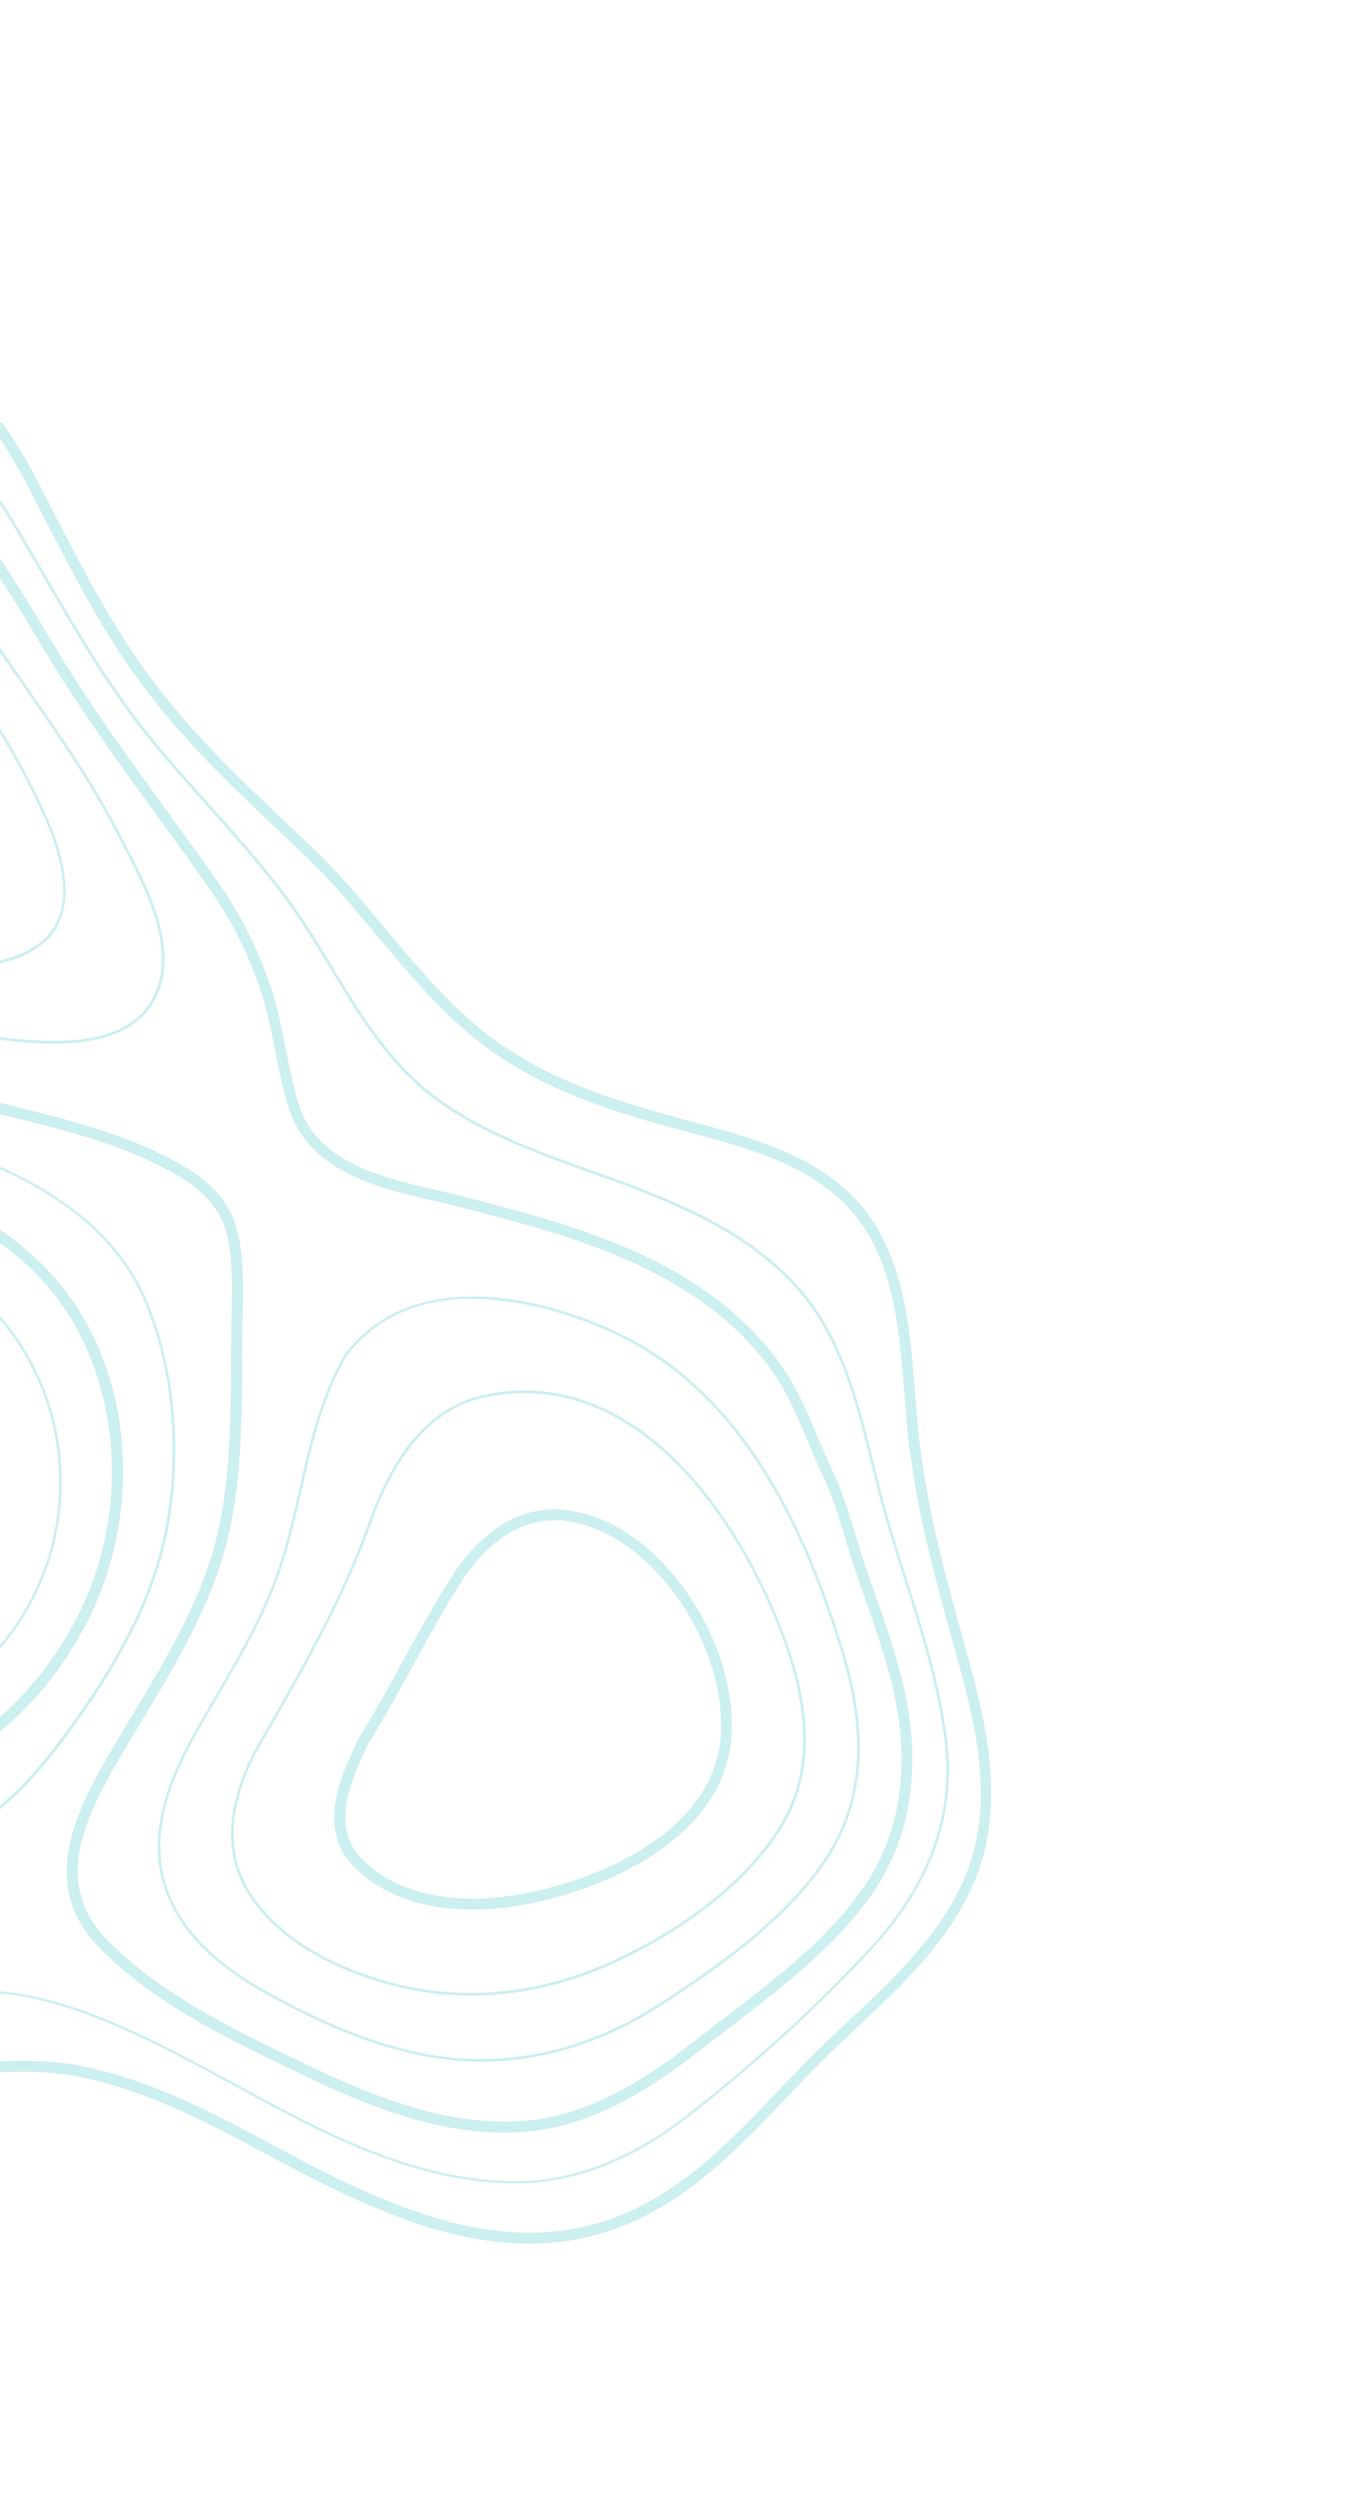 <svg width="371" height="684" viewBox="0 0 371 684" fill="none" xmlns="http://www.w3.org/2000/svg">
<path d="M-247.067 203.681C-237.962 200.651 -227.126 206.74 -217.559 212.113C-198.575 222.761 -179.755 235.113 -160.031 249.83C-154.186 254.191 -148.367 258.831 -142.742 263.322C-130.593 272.986 -118.055 283.015 -104.519 290.831C-84.481 302.392 -62.421 310.283 -41.541 317.401C-22.389 323.892 -0.744 332.216 14.085 348.604C25.317 361.033 31.989 377.249 33.413 395.499C34.724 412.828 31.035 430.589 22.956 445.464C12.681 464.481 -2.381 478.566 -19.424 485.135C-26.373 487.814 -33.859 489.355 -41.123 490.832C-52.359 493.125 -63.988 495.504 -73.483 502.238C-87.999 512.558 -92.881 532.606 -84.602 547.878C-74.213 567.041 -49.547 568.225 -39.392 567.817C-32.37 567.558 -25.339 566.69 -18.546 565.847C-5.038 564.191 8.906 562.5 23.129 565.419C41.961 569.317 59.066 578.499 75.598 587.366L77.22 588.236C109.986 605.84 144.83 621.348 178.88 601.64C191.974 594.057 202.654 582.837 212.982 571.979C216.989 567.756 221.149 563.406 225.389 559.317C227.735 557.049 230.187 554.762 232.537 552.56C244.389 541.464 256.645 529.963 263.463 514.795C272.179 495.356 267.644 474.617 262.27 455.061L261.094 450.802C255.56 430.725 250.322 411.745 248.25 390.984C247.942 387.846 247.699 384.706 247.446 381.366C246.16 365.017 244.859 348.111 235.873 335.05C225.252 319.595 205.769 314.379 188.531 309.789L187.496 309.498C166.039 303.775 145.329 297.377 127.871 282.424C118.636 274.516 110.767 265.106 103.18 256.013C96.992 248.597 90.606 240.965 83.524 234.191C81.517 232.281 79.482 230.36 77.475 228.45C63.402 215.136 50.108 202.55 38.606 186.969C28.117 172.766 20.442 157.888 12.322 142.105C10.685 138.904 9.036 135.73 7.345 132.505C3.491 125.14 -0.549 118.791 -4.847 113.33L0.63 115.722C3.917 120.321 7.032 125.459 9.989 131.109C11.68 134.334 13.317 137.535 14.965 140.709C23.012 156.363 30.642 171.125 40.977 185.163C52.321 200.514 65.518 213.025 79.495 226.265C81.502 228.175 83.548 230.069 85.544 232.006C92.75 238.866 99.193 246.588 105.424 254.055C112.926 263.047 120.71 272.355 129.752 280.113C146.75 294.64 167.123 300.923 188.219 306.585L189.267 306.849C206.962 311.575 227.05 316.958 238.274 333.322C247.679 347.051 249.04 364.337 250.347 381.083C250.611 384.395 250.854 387.536 251.147 390.635C253.166 411.147 258.371 429.983 263.886 449.955L265.061 454.214C270.337 473.404 275.2 495.61 266.081 515.971C259.041 531.72 246.544 543.406 234.477 554.698C232.127 556.9 229.714 559.172 227.367 561.441C223.178 565.487 219.057 569.822 215.062 574.017C204.597 585.041 193.753 596.416 180.272 604.218C144.885 624.698 109.228 608.834 75.741 590.883L74.119 590.013C57.776 581.229 40.876 572.169 22.46 568.355C8.691 565.506 -4.382 567.125 -18.26 568.813C-25.119 569.659 -32.215 570.531 -39.37 570.797C-50.041 571.205 -76.117 569.922 -87.285 549.289C-96.281 532.703 -90.984 510.964 -75.253 499.786C-65.274 492.682 -53.33 490.247 -41.767 487.871C-34.635 486.401 -27.267 484.906 -20.551 482.318C-4.158 475.981 10.334 462.39 20.27 444C36.774 413.53 33.21 374.23 11.815 350.551C-2.525 334.667 -23.802 326.536 -42.578 320.144C-63.605 312.994 -85.828 305.032 -106.098 293.338C-119.812 285.411 -132.459 275.336 -144.704 265.597C-150.302 261.117 -156.133 256.504 -161.923 252.168C-181.578 237.513 -200.275 225.247 -219.15 214.647C-228.171 209.577 -238.392 203.854 -246.274 206.449C-250.312 207.785 -253.54 211.186 -256.147 216.859C-262.727 231.259 -263.553 249.043 -258.628 269.63C-257.646 273.739 -256.622 277.899 -255.593 281.9C-251.578 297.989 -247.442 314.615 -246.013 331.673C-244.446 350.631 -244.351 372.37 -245.714 398.185C-247.102 424.279 -252.758 445.733 -263.031 463.783C-266.383 469.906 -270.285 475.143 -274.583 479.885L-277.457 478.629C-273.054 473.869 -269.062 468.574 -265.527 462.402C-255.499 444.762 -249.977 423.766 -248.604 398.149C-247.246 372.493 -247.322 350.86 -248.895 332.061C-250.298 315.24 -254.415 298.72 -258.396 282.775C-259.414 278.747 -260.438 274.586 -261.42 270.477C-266.499 249.21 -265.587 230.785 -258.735 215.761C-255.788 209.235 -251.977 205.314 -247.067 203.681Z" fill="#02B0AF" fill-opacity="0.2"/>
<path d="M-47.314 476.473C-58.691 479.608 -70.447 482.868 -80.72 489.165C-96.553 498.877 -105.469 518.036 -103.454 537.965C-102.76 544.951 -100.78 551.434 -97.743 557.119L-98.827 556.645C-101.66 551.082 -103.497 544.791 -104.193 538.03C-106.237 517.797 -97.175 498.38 -81.112 488.509C-70.749 482.155 -58.928 478.891 -47.511 475.741C-40.457 473.785 -33.143 471.749 -26.275 469.034C-8.646 462.011 5.288 447.627 11.928 429.54C18.742 410.981 17.368 390.396 8.121 373.055C-5.783 346.933 -32.502 336.846 -58.302 327.095C-72.209 321.828 -86.574 316.426 -98.816 308.529C-102.476 306.188 -106.236 303.932 -109.873 301.762C-113.99 299.286 -118.27 296.739 -122.385 294.038C-129.656 289.248 -136.839 284.109 -143.79 279.104C-146.253 277.35 -148.677 275.581 -151.151 273.855L-152.555 272.854C-168.101 261.803 -185.696 249.308 -204.241 243.274C-215.25 239.725 -225.031 239.941 -231.756 243.881C-236.886 246.904 -240.25 252.02 -241.713 259.066C-244.274 271.508 -241.961 284.399 -239.736 296.897C-238.508 303.697 -237.255 310.734 -236.836 317.536C-236.033 330.187 -236.767 343.104 -237.471 355.583C-237.64 358.705 -237.836 361.816 -237.966 364.923C-238.211 369.918 -238.382 375.041 -238.563 379.966C-238.916 390.014 -239.291 400.408 -240.247 410.581C-242.95 439.169 -250.999 462.774 -265.325 483.896L-266.03 483.588C-251.712 462.559 -243.687 439.008 -240.992 410.514C-240.036 400.341 -239.674 389.974 -239.321 379.926C-239.139 375.001 -238.98 369.904 -238.724 364.883C-238.566 361.787 -238.397 358.665 -238.228 355.542C-237.525 343.064 -236.802 330.174 -237.602 317.589C-238.033 310.814 -239.298 303.804 -240.51 297.044C-242.739 284.479 -245.082 271.51 -242.462 258.932C-240.959 251.647 -237.496 246.379 -232.159 243.253C-225.216 239.183 -215.237 238.956 -204.038 242.588C-185.4 248.63 -167.735 261.188 -152.135 272.263L-150.732 273.263C-148.269 275.017 -145.806 276.77 -143.382 278.539C-136.446 283.506 -129.275 288.672 -122.019 293.423C-117.904 296.124 -113.637 298.698 -109.535 301.135C-105.898 303.305 -102.137 305.561 -98.451 307.913C-86.278 315.748 -71.952 321.166 -58.087 326.382C-32.151 336.192 -5.324 346.326 8.737 372.679C18.073 390.187 19.472 411.01 12.563 429.786C5.84 448.062 -8.243 462.639 -26.066 469.739C-32.919 472.493 -40.221 474.501 -47.314 476.473Z" fill="#02B0AF" fill-opacity="0.2"/>
<path d="M-57.888 464.978C-64.704 467.425 -71.78 469.952 -78.43 473.053C-98.884 482.555 -111.281 497.707 -115.272 518.081C-117.378 528.817 -117.579 539.48 -116.018 549.137L-116.831 548.782C-118.311 539.16 -118.079 528.575 -116.009 517.92C-111.978 497.306 -99.444 481.988 -78.743 472.367C-72.055 469.251 -64.978 466.724 -58.136 464.288C-46.922 460.274 -35.32 456.108 -25.203 449.355C-8.545 438.195 -0.131 420.335 -2.709 401.548C-5.805 378.919 -21.382 364.464 -33.914 356.343C-46.16 348.38 -59.694 341.888 -72.766 335.597C-79.888 332.164 -87.253 328.625 -94.31 324.897C-107.456 317.961 -120.155 309.928 -132.484 302.154C-139.485 297.708 -146.758 293.144 -154.032 288.804L-154.114 288.769C-166.503 281.356 -179.314 273.727 -193.333 271.155C-200.329 269.876 -206.072 270.531 -210.406 273.062C-218.418 277.731 -220.004 288.016 -220.921 298.173C-221.825 308.078 -222.92 318.125 -224.004 327.854C-225.448 341.139 -226.949 354.851 -228.009 368.368C-228.525 375.019 -228.86 381.847 -229.193 388.45C-229.994 404.404 -230.807 420.903 -234.145 436.75C-237.881 454.62 -244.874 472.035 -254.871 488.494L-255.549 488.198C-245.536 471.778 -238.579 454.444 -234.789 436.598C-231.448 420.817 -230.646 404.345 -229.857 388.418C-229.524 381.815 -229.189 374.988 -228.662 368.309C-227.616 354.753 -226.116 341.041 -224.672 327.756C-223.626 318.042 -222.504 308.007 -221.601 298.102C-220.884 290.473 -219.719 277.679 -210.705 272.415C-206.203 269.796 -200.289 269.118 -193.146 270.43C-187.515 271.436 -182.066 273.3 -176.805 275.597C-168.834 279.079 -161.176 283.65 -153.697 288.111L-153.616 288.147C-146.342 292.486 -139.081 297.078 -132.068 301.497C-119.766 309.259 -107.067 317.291 -93.948 324.215C-86.891 327.943 -79.525 331.483 -72.431 334.904C-59.331 341.207 -45.798 347.699 -33.498 355.686C-20.842 363.893 -5.111 378.512 -1.974 401.417C0.634 420.507 -7.899 438.639 -24.788 449.956C-34.967 456.779 -46.636 460.949 -57.888 464.978Z" fill="#02B0AF" fill-opacity="0.2"/>
<path d="M-92.71 468.269C-109.897 477.681 -121.219 493.109 -125.412 512.91C-126.922 520.064 -128.704 531.167 -128.681 543.607L-129.413 543.287C-129.405 530.925 -127.647 519.876 -126.133 512.788C-121.873 492.759 -110.441 477.153 -93.075 467.626C-86.839 464.215 -79.888 461.31 -72.523 458.198C-50.014 448.722 -26.713 438.913 -21.255 414.144C-15.808 389.402 -38.784 371.264 -59.402 358.223C-66.485 353.741 -73.885 349.541 -81.04 345.447C-85.041 343.151 -89.178 340.795 -93.238 338.409C-97.68 335.791 -102.11 333.146 -106.54 330.5C-121.472 321.59 -136.937 312.349 -152.676 304.475C-174.714 293.429 -190.448 293.305 -199.43 304.04C-205.381 311.159 -208.411 320.684 -210.984 329.828C-211.307 331.01 -211.966 332.595 -212.744 334.451C-214.582 338.879 -217.114 344.972 -215.645 347.745L-215.611 347.889C-215.401 350.66 -216.251 353.421 -217.081 356.061C-217.399 357.084 -217.705 358.081 -217.933 359.047C-218.985 363.301 -219.427 367.79 -219.85 372.157L-219.984 373.648C-220.816 382.132 -221.175 390.789 -221.535 399.155C-221.689 402.833 -221.851 406.605 -222.055 410.325C-223.249 433.018 -228.05 454.361 -236.289 473.815C-238.978 480.196 -242.176 486.483 -245.342 492.623L-246.02 492.327C-242.854 486.187 -239.656 479.9 -236.966 473.519C-228.764 454.146 -223.998 432.885 -222.774 410.27C-222.569 406.549 -222.423 402.739 -222.254 399.1C-221.893 390.734 -221.522 382.049 -220.691 373.566L-220.556 372.075C-220.122 367.68 -219.695 363.153 -218.62 358.844C-218.38 357.851 -218.05 356.8 -217.744 355.804C-216.949 353.245 -216.146 350.593 -216.295 347.977C-217.848 344.878 -215.374 338.92 -213.372 334.112C-212.617 332.311 -211.957 330.726 -211.646 329.571C-209.038 320.346 -206 310.728 -199.948 303.524C-191.502 293.426 -177.405 292.641 -157.937 301.144C-156.12 301.937 -154.246 302.82 -152.341 303.782C-136.548 311.68 -121.11 320.909 -106.163 329.858C-101.733 332.503 -97.302 335.148 -92.887 337.755C-88.855 340.129 -84.691 342.497 -80.69 344.793C-73.534 348.887 -66.108 353.099 -59.025 357.581C-39.819 369.714 -14.938 388.814 -20.545 414.293C-26.076 439.45 -49.559 449.308 -72.237 458.872C-79.562 461.969 -86.513 464.874 -92.71 468.269Z" fill="#02B0AF" fill-opacity="0.2"/>
<path d="M-35.001 104.971C-36.275 104.414 -37.588 103.873 -38.91 103.425C-56.745 97.024 -78.119 94.953 -102.498 97.252C-148.793 101.604 -180.027 136.23 -198.077 164.475C-207.667 182.145 -199.683 197.352 -191.311 207.014C-181.416 218.438 -169.366 228.254 -157.703 237.771C-152.873 241.72 -147.866 245.78 -143.135 249.88C-128.193 262.831 -110.123 277.568 -89.254 288.555C-86.188 290.184 -82.928 291.738 -79.566 293.206C-66.144 299.068 -52.227 302.983 -38.768 306.763C-27.837 309.825 -14.203 313.649 -1.649 319.132C19.663 328.44 33.234 340.76 39.815 356.742C46.922 373.956 49.011 395.564 45.623 416.038C41.654 439.908 27.808 460.82 16.185 476.343C2.57 494.579 -11.395 504.526 -26.501 506.807C-28.644 507.131 -30.949 507.383 -33.36 507.654C-45.122 509.006 -58.439 510.519 -65.486 520.001C-71.282 527.801 -70.28 537.408 -62.958 543.931C-61.194 545.509 -59.139 546.794 -56.916 547.765C-51.656 550.062 -45.157 550.705 -37.003 549.779C-32.854 549.298 -28.684 548.472 -24.645 547.653C-18.456 546.418 -12.083 545.133 -5.63 545.142C2.879 545.177 11.954 546.946 22.186 550.575C25.681 551.811 29.199 553.218 32.941 554.853C43.407 559.424 53.839 565.109 63.914 570.575C74.059 576.104 84.544 581.813 95.146 586.444C111.496 593.584 125.602 597.066 139.544 597.375C156.073 597.749 172.553 591.581 188.569 579.01C207.589 564.07 224.487 548.592 238.81 533.022C254.828 515.641 261.661 496.445 259.133 476.065C257.237 460.741 252.515 445.828 247.952 431.438C246.336 426.341 244.643 421.049 243.141 415.841C241.675 410.842 240.398 405.635 239.158 400.638C235.922 387.569 232.585 374.069 225.794 362.192C215.363 344.011 196.746 334.298 183.65 328.579C181.698 327.726 179.679 326.877 177.514 325.995C172.399 323.955 167.039 322.034 161.869 320.196C154.808 317.661 147.491 315.046 140.523 312.003C131.493 308.059 124.474 304.025 118.333 299.309C106.422 290.135 98.636 277.21 91.084 264.71C88.126 259.803 85.08 254.727 81.799 249.968C74.529 239.335 65.723 229.484 57.214 219.988C51.249 213.315 45.061 206.415 39.485 199.298C29.001 185.97 20.443 171.19 12.188 156.898C9.758 152.705 7.254 148.383 4.743 144.154C-7.287 124.016 -19.898 111.567 -35.001 104.971ZM-79.27 292.528C-82.632 291.06 -85.865 289.518 -88.931 287.889C-109.719 276.937 -127.773 262.24 -142.688 249.3C-147.419 245.2 -152.415 241.114 -157.244 237.164C-168.892 227.686 -180.931 217.843 -190.767 206.509C-198.997 197.038 -206.808 182.101 -197.435 164.853C-179.483 136.759 -148.424 102.313 -102.433 97.991C-78.186 95.699 -56.879 97.772 -39.152 104.126C-37.842 104.602 -36.544 105.104 -35.297 105.649C-20.329 112.186 -7.803 124.533 4.087 144.546C6.599 148.775 9.102 153.097 11.533 157.29C19.842 171.606 28.388 186.413 38.887 199.78C44.491 206.909 50.667 213.836 56.658 220.521C65.141 230.004 73.931 239.817 81.174 250.438C84.428 255.185 87.474 260.26 90.443 265.141C98.038 277.692 105.855 290.695 117.862 299.943C124.018 304.698 131.131 308.741 140.215 312.708C147.21 315.763 154.527 318.378 161.589 320.913C166.747 322.778 172.092 324.66 177.194 326.727C179.36 327.609 181.39 328.431 183.342 329.284C196.357 334.968 214.823 344.582 225.138 362.583C231.911 374.355 235.233 387.817 238.426 400.835C239.654 405.859 240.971 411.051 242.424 416.077C243.954 421.297 245.619 426.577 247.251 431.712C251.814 446.103 256.521 460.977 258.413 476.235C260.904 496.405 254.111 515.36 238.257 532.587C223.946 548.13 207.099 563.566 188.118 578.49C172.243 590.961 155.918 597.068 139.576 596.711C125.739 596.383 111.714 592.937 95.473 585.844C84.898 581.225 74.413 575.516 64.283 570.026C54.181 564.549 43.749 558.863 33.256 554.28C29.487 552.634 25.942 551.214 22.446 549.978C12.16 546.325 2.965 544.537 -5.61 544.505C-12.129 544.499 -18.568 545.787 -24.769 547.05C-28.769 547.854 -32.939 548.68 -37.061 549.172C-45.082 550.092 -51.489 549.457 -56.613 547.219C-58.782 546.272 -60.755 545.023 -62.45 543.508C-69.451 537.286 -70.433 528.075 -64.872 520.592C-58.037 511.373 -44.879 509.855 -33.261 508.536C-30.851 508.266 -28.533 507.986 -26.39 507.663C-11.086 505.371 3.032 495.297 16.772 476.922C28.43 461.318 42.351 440.31 46.351 416.292C49.772 395.67 47.649 373.918 40.507 356.56C33.851 340.383 20.14 327.938 -1.361 318.547C-13.942 313.053 -27.603 309.217 -38.562 306.142C-51.985 302.281 -65.875 298.378 -79.27 292.528Z" fill="#02B0AF" fill-opacity="0.2"/>
<path d="M-37.764 118.841C-49.342 113.785 -62.63 111.533 -76.198 112.291C-94.139 113.302 -112.551 119.014 -129.398 128.832C-145.86 138.432 -160.169 151.457 -170.728 166.541L-170.802 166.637C-178.073 179.218 -175.851 193.425 -164.224 208.867C-153.737 222.778 -140.674 236.781 -124.242 251.642C-108.99 265.439 -93.756 275.579 -77.705 282.589C-75.535 283.537 -73.288 284.454 -71.099 285.281C-56.49 290.789 -41.003 294.583 -26.012 298.257C-20.175 299.676 -14.136 301.151 -8.264 302.715C-4.677 303.668 -1 304.564 2.584 305.451C14.731 308.464 27.255 311.577 38.67 316.562C41.192 317.663 43.585 318.838 45.861 320.058C52.635 323.694 59.819 328.608 62.019 337.543C63.701 344.412 63.532 351.894 63.366 359.15C63.345 360.529 63.308 361.869 63.299 363.221C63.267 366.178 63.25 369.173 63.222 372.195C63.139 389.239 63.045 406.826 58.629 423.075C54.188 439.377 44.929 454.738 35.965 469.645C33.976 472.942 31.94 476.347 30.018 479.64C20.075 496.639 10.849 516.211 27.176 532.866C41.979 547.984 61.372 557.325 80.141 566.394L82.22 567.399C86.162 569.315 89.663 570.908 92.89 572.317C112.195 580.749 127.398 584.16 142.221 583.337C161.868 582.264 178.682 571.043 192.534 560.175C195.081 558.188 197.745 556.155 200.279 554.195C214.004 543.691 228.24 532.829 238.276 518.647C249.152 503.282 252.282 483.696 247.353 462.01C245.17 452.371 241.805 442.927 238.6 433.778C238.166 432.555 237.758 431.344 237.312 430.148C236.192 426.947 235.185 423.634 234.209 420.399C232.428 414.423 230.544 408.24 227.821 402.499C226.35 399.435 225.016 396.205 223.689 393.107C220.998 386.701 218.216 380.062 214.131 374.113C208.399 365.798 200.766 358.364 191.445 352.13C185.733 348.279 179.463 344.895 172.359 341.792C157.907 335.48 142.433 331.434 127.444 327.535C124.946 326.896 122.425 326.312 119.729 325.683C112.7 324.034 105.447 322.383 99.02 319.577C89.639 315.479 84.114 309.87 81.659 301.889C80.131 296.96 79.122 291.805 78.146 286.794C77.031 281.141 75.894 275.317 74.001 269.745C70.59 259.666 65.891 250.317 60.078 241.967C55.311 235.139 50.331 228.283 45.536 221.668C36.803 209.653 27.77 197.217 19.676 184.48C17.108 180.453 14.57 176.212 12.104 172.101C3.403 157.646 -5.589 142.677 -18.235 131.342C-23.973 126.221 -30.552 121.991 -37.764 118.841ZM-168.257 168.201C-147.1 138.019 -110.907 117.246 -76.043 115.264C-62.938 114.53 -50.105 116.713 -38.961 121.58C-32.046 124.6 -25.714 128.657 -20.169 133.629C-7.844 144.662 1.017 159.413 9.602 173.688C12.068 177.8 14.634 182.052 17.217 186.118C25.354 198.906 34.402 211.381 43.177 223.447C47.972 230.061 52.964 236.891 57.677 243.695C63.332 251.815 67.912 260.918 71.217 270.724C73.06 276.114 74.167 281.86 75.263 287.407C76.269 292.496 77.309 297.729 78.871 302.802C81.577 311.539 87.792 317.934 97.879 322.339C104.549 325.252 111.938 326.962 119.099 328.604C121.768 329.221 124.316 329.817 126.748 330.46C141.617 334.338 157.009 338.349 171.244 344.566C178.213 347.61 184.293 350.911 189.866 354.636C198.873 360.701 206.252 367.831 211.757 375.852C215.669 381.532 218.378 388.043 221.008 394.293C222.311 397.445 223.672 400.687 225.174 403.829C227.805 409.336 229.632 415.429 231.394 421.3C232.358 424.562 233.38 427.915 234.531 431.194C234.965 432.417 235.4 433.64 235.807 434.851C239.02 443.906 242.328 453.261 244.489 462.728C247.8 477.25 248.967 498.456 235.883 516.956C226.118 530.739 212.1 541.471 198.528 551.848C195.954 553.823 193.29 555.856 190.743 557.843C177.259 568.388 160.921 579.332 142.106 580.349C127.784 581.132 112.996 577.806 94.152 569.576C90.952 568.178 87.49 566.569 83.564 564.693L81.484 563.688C62.947 554.752 43.772 545.506 29.359 530.752C14.513 515.583 22.832 497.94 32.626 481.134C34.548 477.841 36.572 474.463 38.561 471.167C47.624 456.108 57.005 440.543 61.557 423.837C66.073 407.212 66.169 389.4 66.256 372.197C66.273 369.202 66.29 366.206 66.322 363.25C66.358 361.91 66.367 360.558 66.404 359.218C66.56 351.763 66.757 344.068 64.95 336.821C62.493 326.773 54.648 321.377 47.328 317.438C44.998 316.194 42.496 314.972 39.92 313.847C28.261 308.755 15.617 305.622 3.361 302.562C-0.196 301.686 -3.888 300.752 -7.448 299.81C-13.358 298.262 -19.397 296.787 -25.25 295.329C-40.159 291.69 -55.553 287.905 -70 282.468C-72.162 281.652 -74.328 280.771 -76.47 279.835C-92.25 272.943 -107.209 262.988 -122.237 249.418C-138.531 234.682 -151.466 220.832 -161.853 207.062C-172.668 192.717 -174.831 179.632 -168.257 168.201Z" fill="#02B0AF" fill-opacity="0.2"/>
<path d="M165.697 363.033C152.709 357.36 139.241 354.416 127.781 354.706C113.147 355.095 101.847 360.491 94.177 370.734C87.587 382.127 84.701 394.943 81.885 407.306C80.366 414.036 78.768 421.022 76.636 427.678C72.344 440.979 65.677 452.402 58.631 464.467C56.964 467.323 55.25 470.287 53.575 473.236C47.168 484.579 40.324 499.509 44.362 514.51C47.647 526.728 57.149 536.981 73.421 545.928C79.408 549.221 84.93 551.955 90.244 554.276C102.934 559.818 114.331 562.923 125.11 563.821C143.845 565.353 162.976 560.212 180.49 548.942C196.747 538.478 214.843 525.654 225.664 509.749C236.548 493.774 238.118 475.024 230.55 450.732C221.678 422.255 205.748 382.365 169.756 364.902C168.424 364.256 167.08 363.637 165.697 363.033ZM90.54 553.598C85.226 551.277 79.758 548.567 73.771 545.273C57.704 536.448 48.302 526.337 45.055 514.329C41.097 499.588 47.869 484.821 54.19 473.601C55.865 470.653 57.58 467.688 59.246 464.833C66.316 452.713 72.995 441.263 77.322 427.881C79.493 421.21 81.064 414.212 82.595 407.454C85.4 395.119 88.289 382.368 94.78 371.127C114.79 344.383 153.878 358.678 165.401 363.711C166.757 364.303 168.101 364.922 169.406 365.557C205.154 382.913 221.008 422.608 229.834 450.968C237.31 475.026 235.795 493.575 225.046 509.317C214.272 525.114 196.266 537.881 180.086 548.313C162.752 559.469 143.738 564.563 125.177 563.076C114.479 562.213 103.148 559.105 90.54 553.598Z" fill="#02B0AF" fill-opacity="0.2"/>
<path d="M163.963 384.747C163.935 384.735 163.963 384.747 163.963 384.747C153.767 380.294 143.087 379.245 132.254 381.649C118.355 384.716 108.046 396.196 100.776 416.686C93.609 436.867 83.419 454.727 72.609 473.639C71.528 475.524 70.434 477.435 69.38 479.332C61.542 494.764 61.171 508.033 68.261 518.782C73.61 526.865 82.077 533.5 93.438 538.462C98.535 540.689 104.047 542.483 109.815 543.839C128.469 548.144 148.271 545.977 167.071 537.528C187.711 528.268 204.646 514.775 213.594 500.57C222.551 486.273 222.816 469.18 214.361 446.696C210.134 435.455 194.087 397.903 163.963 384.747ZM93.718 537.745C82.493 532.843 74.138 526.32 68.874 518.339C61.93 507.848 62.315 494.843 70.007 479.67C71.088 477.786 72.17 475.901 73.263 473.989C83.586 455.897 94.287 437.163 101.478 416.928C108.641 396.682 118.774 385.383 132.385 382.385C143.074 380.014 153.595 381.058 163.655 385.452C193.535 398.502 209.463 435.808 213.645 446.932C221.981 469.17 221.771 486.061 212.948 500.127C204.075 514.235 187.253 527.616 166.769 536.815C148.098 545.191 128.482 547.375 109.976 543.102C104.235 541.757 98.762 539.948 93.718 537.745Z" fill="#02B0AF" fill-opacity="0.2"/>
<path d="M165.254 416.015C165.227 416.003 165.227 416.003 165.254 416.015C162.543 414.831 159.783 413.981 157.039 413.461C139.963 410.2 128.817 423.154 123.707 431.157C118.892 438.708 114.497 446.7 110.248 454.433C106.447 461.362 102.513 468.522 98.309 475.339L98.222 475.463C93.742 484.612 86.282 499.919 96.776 510.636C99.966 513.902 103.826 516.524 108.245 518.455C119.796 523.499 132.8 522.851 141.668 521.397C162.796 517.968 198.872 504.117 200.183 473.985C201.19 451.276 185.183 424.719 165.254 416.015ZM100.89 476.821C105.145 469.962 109.079 462.802 112.892 455.846C117.09 448.156 121.461 440.217 126.241 432.748C130.946 425.375 141.165 413.437 156.502 416.39C159.032 416.882 161.591 417.676 164.085 418.766C183.011 427.031 198.207 452.265 197.262 473.872C196.023 502.065 161.483 515.134 141.25 518.437C132.775 519.805 120.38 520.461 109.48 515.701C105.413 513.924 101.883 511.511 98.958 508.522C90.621 500.038 95.547 487.725 100.89 476.821Z" fill="#02B0AF" fill-opacity="0.2"/>
<path d="M-39.322 137.856C-41.545 136.885 -43.866 136.065 -46.166 135.416C-82.86 125.105 -115.416 154.182 -131.575 172.405C-141.64 186.283 -138.769 204.326 -123.079 226.063C-109.444 244.965 -93.306 258.728 -75.138 266.954C-52.709 277.105 -27.048 281.112 -9.859 283.228C-8.633 283.376 -7.324 283.56 -5.911 283.725C10.473 285.908 35.195 289.183 43.011 272.321C49.1 259.192 40.261 242.32 33.807 230.041C33.293 229.074 32.806 228.119 32.335 227.203C25.399 213.81 16.635 201.2 8.156 188.974C4.863 184.242 1.455 179.331 -1.779 174.464C-11.65 159.66 -23.026 144.973 -39.322 137.856ZM-73.107 267.034C-73.676 266.785 -74.245 266.536 -74.842 266.276C-92.902 258.098 -108.943 244.409 -122.493 225.608C-137.956 204.165 -140.825 186.413 -131.007 172.879C-115.012 154.81 -82.683 125.957 -46.392 136.156C-44.093 136.806 -41.826 137.602 -39.629 138.561C-23.523 145.595 -12.233 160.18 -2.419 174.895C0.815 179.762 4.223 184.673 7.543 189.416C16.007 201.604 24.77 214.213 31.664 227.556C32.136 228.472 32.634 229.4 33.136 230.394C39.506 242.571 48.253 259.21 42.306 272.013C34.715 288.36 10.326 285.134 -5.844 282.979C-7.245 282.787 -8.553 282.603 -9.78 282.455C-26.461 280.432 -51.198 276.602 -73.107 267.034Z" fill="#02B0AF" fill-opacity="0.2"/>
<path d="M-39.418 158.186C-47.661 154.586 -56.175 153.677 -64.812 155.49C-79.769 158.612 -93.612 168.87 -102.848 183.66C-107.199 190.961 -108.881 199.396 -107.553 207.369C-103.818 229.793 -82.642 246.435 -64.069 254.547C-60.978 255.897 -57.87 257.061 -54.827 258.002C-43.529 261.483 -32.114 263.66 -20.93 264.444C-9.945 265.239 2.453 265.165 11.064 258.755C19.648 252.334 20.199 239.983 12.643 223.058C4.458 204.761 -7.08 186.677 -19.041 173.479C-25.368 166.454 -32.233 161.325 -39.418 158.186ZM-63.761 253.842C-82.145 245.813 -103.139 229.347 -106.806 207.211C-108.112 199.409 -106.474 191.149 -102.194 184.01C-93.08 169.426 -79.404 159.255 -64.658 156.171C-56.203 154.407 -47.81 155.296 -39.73 158.825C-32.626 161.928 -25.842 167.022 -19.588 173.918C-7.709 187.081 3.811 205.059 11.953 223.306C19.464 240.114 19.026 251.836 10.606 258.103C2.214 264.382 -10.013 264.434 -20.866 263.633C-31.984 262.845 -43.333 260.665 -54.576 257.208C-57.616 256.332 -60.697 255.18 -63.761 253.842Z" fill="#02B0AF" fill-opacity="0.2"/>
</svg>

